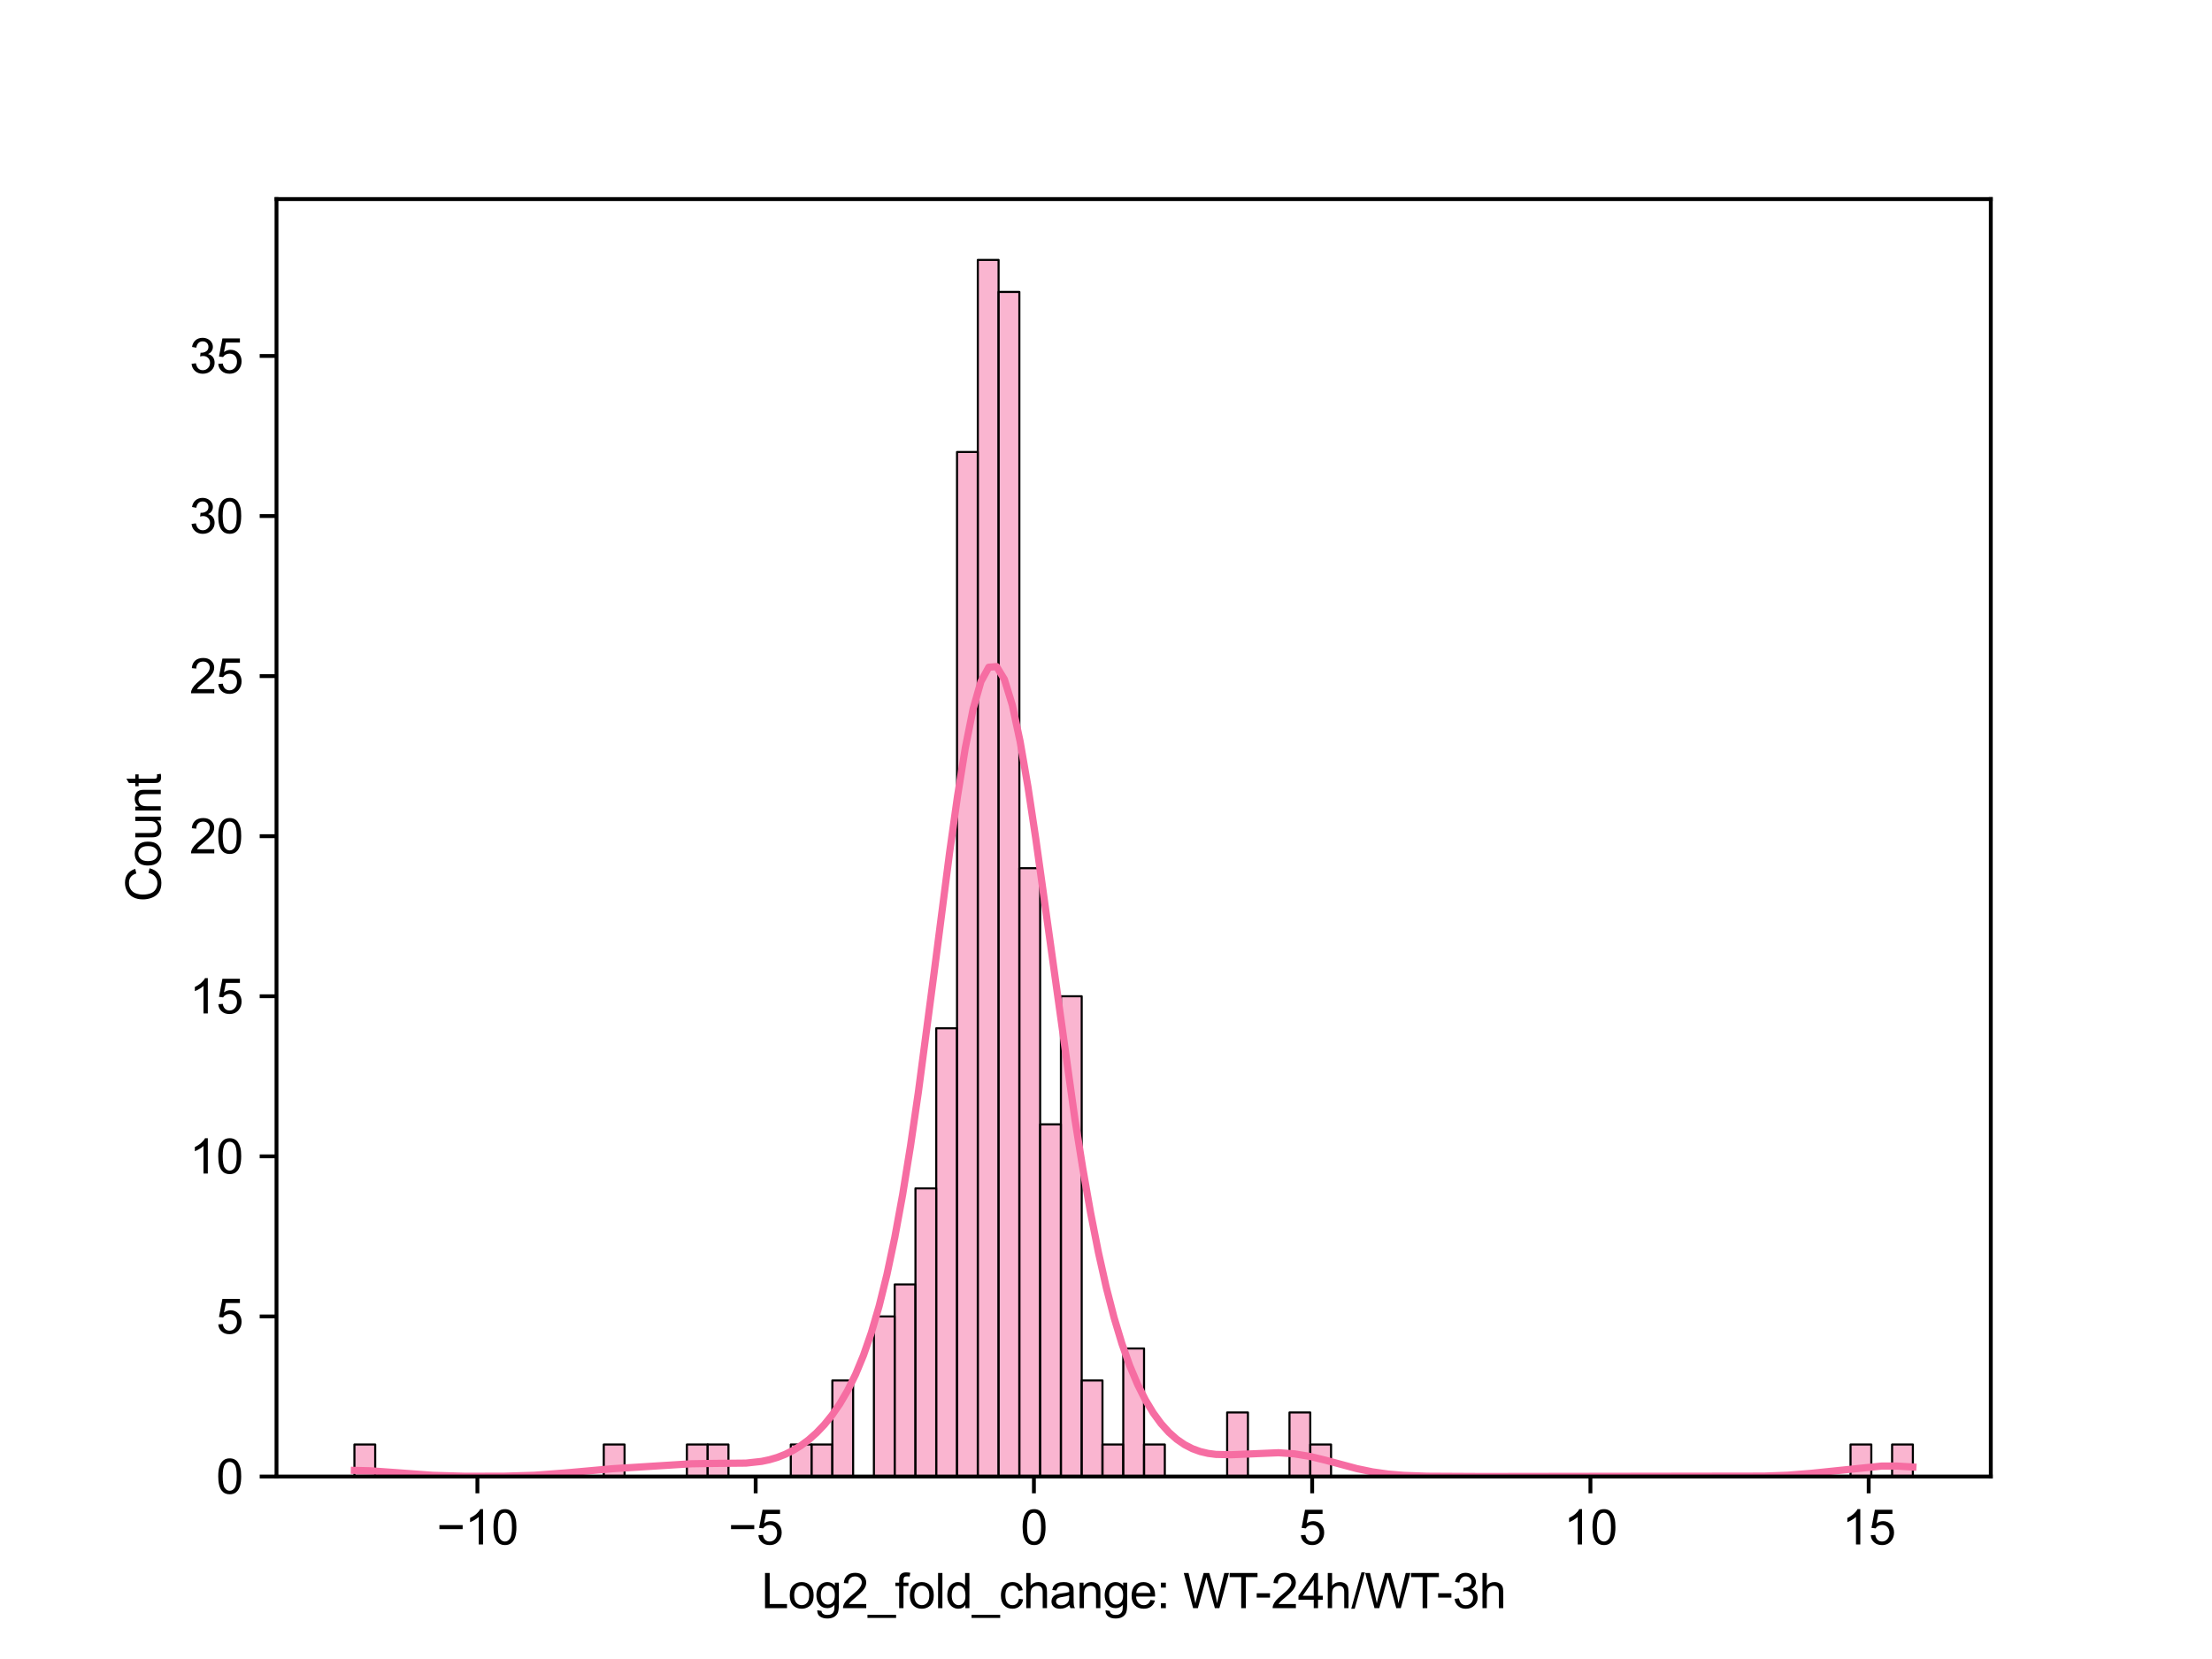 <?xml version="1.0" encoding="utf-8" standalone="no"?>
<!DOCTYPE svg PUBLIC "-//W3C//DTD SVG 1.1//EN"
  "http://www.w3.org/Graphics/SVG/1.1/DTD/svg11.dtd">
<svg xmlns:xlink="http://www.w3.org/1999/xlink" width="460.8pt" height="345.6pt" viewBox="0 0 460.8 345.6" xmlns="http://www.w3.org/2000/svg" version="1.1">
 <defs>
  <style type="text/css">*{stroke-linejoin: round; stroke-linecap: butt}</style>
 </defs>
 <g id="figure_1">
  <g id="patch_1">
   <path d="M 0 345.6 
L 460.8 345.6 
L 460.8 0 
L 0 0 
z
" style="fill: #ffffff"/>
  </g>
  <g id="axes_1">
   <g id="patch_2">
    <path d="M 57.6 307.584 
L 414.72 307.584 
L 414.72 41.472 
L 57.6 41.472 
z
" style="fill: #ffffff"/>
   </g>
   <g id="patch_3">
    <path d="M 73.833 307.584 
L 78.161 307.584 
L 78.161 300.915 
L 73.833 300.915 
z
" clip-path="url(#p98bce570ee)" style="fill: #f66da2; fill-opacity: 0.5; stroke: #000000; stroke-width: 0.433; stroke-linejoin: miter"/>
   </g>
   <g id="patch_4">
    <path d="M 78.161 307.584 
L 82.49 307.584 
L 82.49 307.584 
L 78.161 307.584 
z
" clip-path="url(#p98bce570ee)" style="fill: #f66da2; fill-opacity: 0.5; stroke: #000000; stroke-width: 0.433; stroke-linejoin: miter"/>
   </g>
   <g id="patch_5">
    <path d="M 82.49 307.584 
L 86.819 307.584 
L 86.819 307.584 
L 82.49 307.584 
z
" clip-path="url(#p98bce570ee)" style="fill: #f66da2; fill-opacity: 0.5; stroke: #000000; stroke-width: 0.433; stroke-linejoin: miter"/>
   </g>
   <g id="patch_6">
    <path d="M 86.819 307.584 
L 91.148 307.584 
L 91.148 307.584 
L 86.819 307.584 
z
" clip-path="url(#p98bce570ee)" style="fill: #f66da2; fill-opacity: 0.5; stroke: #000000; stroke-width: 0.433; stroke-linejoin: miter"/>
   </g>
   <g id="patch_7">
    <path d="M 91.148 307.584 
L 95.476 307.584 
L 95.476 307.584 
L 91.148 307.584 
z
" clip-path="url(#p98bce570ee)" style="fill: #f66da2; fill-opacity: 0.5; stroke: #000000; stroke-width: 0.433; stroke-linejoin: miter"/>
   </g>
   <g id="patch_8">
    <path d="M 95.476 307.584 
L 99.805 307.584 
L 99.805 307.584 
L 95.476 307.584 
z
" clip-path="url(#p98bce570ee)" style="fill: #f66da2; fill-opacity: 0.5; stroke: #000000; stroke-width: 0.433; stroke-linejoin: miter"/>
   </g>
   <g id="patch_9">
    <path d="M 99.805 307.584 
L 104.134 307.584 
L 104.134 307.584 
L 99.805 307.584 
z
" clip-path="url(#p98bce570ee)" style="fill: #f66da2; fill-opacity: 0.5; stroke: #000000; stroke-width: 0.433; stroke-linejoin: miter"/>
   </g>
   <g id="patch_10">
    <path d="M 104.134 307.584 
L 108.463 307.584 
L 108.463 307.584 
L 104.134 307.584 
z
" clip-path="url(#p98bce570ee)" style="fill: #f66da2; fill-opacity: 0.5; stroke: #000000; stroke-width: 0.433; stroke-linejoin: miter"/>
   </g>
   <g id="patch_11">
    <path d="M 108.463 307.584 
L 112.791 307.584 
L 112.791 307.584 
L 108.463 307.584 
z
" clip-path="url(#p98bce570ee)" style="fill: #f66da2; fill-opacity: 0.5; stroke: #000000; stroke-width: 0.433; stroke-linejoin: miter"/>
   </g>
   <g id="patch_12">
    <path d="M 112.791 307.584 
L 117.12 307.584 
L 117.12 307.584 
L 112.791 307.584 
z
" clip-path="url(#p98bce570ee)" style="fill: #f66da2; fill-opacity: 0.5; stroke: #000000; stroke-width: 0.433; stroke-linejoin: miter"/>
   </g>
   <g id="patch_13">
    <path d="M 117.12 307.584 
L 121.449 307.584 
L 121.449 307.584 
L 117.12 307.584 
z
" clip-path="url(#p98bce570ee)" style="fill: #f66da2; fill-opacity: 0.5; stroke: #000000; stroke-width: 0.433; stroke-linejoin: miter"/>
   </g>
   <g id="patch_14">
    <path d="M 121.449 307.584 
L 125.777 307.584 
L 125.777 307.584 
L 121.449 307.584 
z
" clip-path="url(#p98bce570ee)" style="fill: #f66da2; fill-opacity: 0.5; stroke: #000000; stroke-width: 0.433; stroke-linejoin: miter"/>
   </g>
   <g id="patch_15">
    <path d="M 125.777 307.584 
L 130.106 307.584 
L 130.106 300.915 
L 125.777 300.915 
z
" clip-path="url(#p98bce570ee)" style="fill: #f66da2; fill-opacity: 0.5; stroke: #000000; stroke-width: 0.433; stroke-linejoin: miter"/>
   </g>
   <g id="patch_16">
    <path d="M 130.106 307.584 
L 134.435 307.584 
L 134.435 307.584 
L 130.106 307.584 
z
" clip-path="url(#p98bce570ee)" style="fill: #f66da2; fill-opacity: 0.5; stroke: #000000; stroke-width: 0.433; stroke-linejoin: miter"/>
   </g>
   <g id="patch_17">
    <path d="M 134.435 307.584 
L 138.764 307.584 
L 138.764 307.584 
L 134.435 307.584 
z
" clip-path="url(#p98bce570ee)" style="fill: #f66da2; fill-opacity: 0.5; stroke: #000000; stroke-width: 0.433; stroke-linejoin: miter"/>
   </g>
   <g id="patch_18">
    <path d="M 138.764 307.584 
L 143.092 307.584 
L 143.092 307.584 
L 138.764 307.584 
z
" clip-path="url(#p98bce570ee)" style="fill: #f66da2; fill-opacity: 0.5; stroke: #000000; stroke-width: 0.433; stroke-linejoin: miter"/>
   </g>
   <g id="patch_19">
    <path d="M 143.092 307.584 
L 147.421 307.584 
L 147.421 300.915 
L 143.092 300.915 
z
" clip-path="url(#p98bce570ee)" style="fill: #f66da2; fill-opacity: 0.5; stroke: #000000; stroke-width: 0.433; stroke-linejoin: miter"/>
   </g>
   <g id="patch_20">
    <path d="M 147.421 307.584 
L 151.75 307.584 
L 151.75 300.915 
L 147.421 300.915 
z
" clip-path="url(#p98bce570ee)" style="fill: #f66da2; fill-opacity: 0.5; stroke: #000000; stroke-width: 0.433; stroke-linejoin: miter"/>
   </g>
   <g id="patch_21">
    <path d="M 151.75 307.584 
L 156.079 307.584 
L 156.079 307.584 
L 151.75 307.584 
z
" clip-path="url(#p98bce570ee)" style="fill: #f66da2; fill-opacity: 0.5; stroke: #000000; stroke-width: 0.433; stroke-linejoin: miter"/>
   </g>
   <g id="patch_22">
    <path d="M 156.079 307.584 
L 160.407 307.584 
L 160.407 307.584 
L 156.079 307.584 
z
" clip-path="url(#p98bce570ee)" style="fill: #f66da2; fill-opacity: 0.5; stroke: #000000; stroke-width: 0.433; stroke-linejoin: miter"/>
   </g>
   <g id="patch_23">
    <path d="M 160.407 307.584 
L 164.736 307.584 
L 164.736 307.584 
L 160.407 307.584 
z
" clip-path="url(#p98bce570ee)" style="fill: #f66da2; fill-opacity: 0.5; stroke: #000000; stroke-width: 0.433; stroke-linejoin: miter"/>
   </g>
   <g id="patch_24">
    <path d="M 164.736 307.584 
L 169.065 307.584 
L 169.065 300.915 
L 164.736 300.915 
z
" clip-path="url(#p98bce570ee)" style="fill: #f66da2; fill-opacity: 0.5; stroke: #000000; stroke-width: 0.433; stroke-linejoin: miter"/>
   </g>
   <g id="patch_25">
    <path d="M 169.065 307.584 
L 173.393 307.584 
L 173.393 300.915 
L 169.065 300.915 
z
" clip-path="url(#p98bce570ee)" style="fill: #f66da2; fill-opacity: 0.5; stroke: #000000; stroke-width: 0.433; stroke-linejoin: miter"/>
   </g>
   <g id="patch_26">
    <path d="M 173.393 307.584 
L 177.722 307.584 
L 177.722 287.576 
L 173.393 287.576 
z
" clip-path="url(#p98bce570ee)" style="fill: #f66da2; fill-opacity: 0.5; stroke: #000000; stroke-width: 0.433; stroke-linejoin: miter"/>
   </g>
   <g id="patch_27">
    <path d="M 177.722 307.584 
L 182.051 307.584 
L 182.051 307.584 
L 177.722 307.584 
z
" clip-path="url(#p98bce570ee)" style="fill: #f66da2; fill-opacity: 0.5; stroke: #000000; stroke-width: 0.433; stroke-linejoin: miter"/>
   </g>
   <g id="patch_28">
    <path d="M 182.051 307.584 
L 186.38 307.584 
L 186.38 274.237 
L 182.051 274.237 
z
" clip-path="url(#p98bce570ee)" style="fill: #f66da2; fill-opacity: 0.5; stroke: #000000; stroke-width: 0.433; stroke-linejoin: miter"/>
   </g>
   <g id="patch_29">
    <path d="M 186.38 307.584 
L 190.708 307.584 
L 190.708 267.567 
L 186.38 267.567 
z
" clip-path="url(#p98bce570ee)" style="fill: #f66da2; fill-opacity: 0.5; stroke: #000000; stroke-width: 0.433; stroke-linejoin: miter"/>
   </g>
   <g id="patch_30">
    <path d="M 190.708 307.584 
L 195.037 307.584 
L 195.037 247.559 
L 190.708 247.559 
z
" clip-path="url(#p98bce570ee)" style="fill: #f66da2; fill-opacity: 0.5; stroke: #000000; stroke-width: 0.433; stroke-linejoin: miter"/>
   </g>
   <g id="patch_31">
    <path d="M 195.037 307.584 
L 199.366 307.584 
L 199.366 214.211 
L 195.037 214.211 
z
" clip-path="url(#p98bce570ee)" style="fill: #f66da2; fill-opacity: 0.5; stroke: #000000; stroke-width: 0.433; stroke-linejoin: miter"/>
   </g>
   <g id="patch_32">
    <path d="M 199.366 307.584 
L 203.695 307.584 
L 203.695 94.161 
L 199.366 94.161 
z
" clip-path="url(#p98bce570ee)" style="fill: #f66da2; fill-opacity: 0.5; stroke: #000000; stroke-width: 0.433; stroke-linejoin: miter"/>
   </g>
   <g id="patch_33">
    <path d="M 203.695 307.584 
L 208.023 307.584 
L 208.023 54.144 
L 203.695 54.144 
z
" clip-path="url(#p98bce570ee)" style="fill: #f66da2; fill-opacity: 0.5; stroke: #000000; stroke-width: 0.433; stroke-linejoin: miter"/>
   </g>
   <g id="patch_34">
    <path d="M 208.023 307.584 
L 212.352 307.584 
L 212.352 60.813 
L 208.023 60.813 
z
" clip-path="url(#p98bce570ee)" style="fill: #f66da2; fill-opacity: 0.5; stroke: #000000; stroke-width: 0.433; stroke-linejoin: miter"/>
   </g>
   <g id="patch_35">
    <path d="M 212.352 307.584 
L 216.681 307.584 
L 216.681 180.864 
L 212.352 180.864 
z
" clip-path="url(#p98bce570ee)" style="fill: #f66da2; fill-opacity: 0.5; stroke: #000000; stroke-width: 0.433; stroke-linejoin: miter"/>
   </g>
   <g id="patch_36">
    <path d="M 216.681 307.584 
L 221.009 307.584 
L 221.009 234.22 
L 216.681 234.22 
z
" clip-path="url(#p98bce570ee)" style="fill: #f66da2; fill-opacity: 0.5; stroke: #000000; stroke-width: 0.433; stroke-linejoin: miter"/>
   </g>
   <g id="patch_37">
    <path d="M 221.009 307.584 
L 225.338 307.584 
L 225.338 207.542 
L 221.009 207.542 
z
" clip-path="url(#p98bce570ee)" style="fill: #f66da2; fill-opacity: 0.5; stroke: #000000; stroke-width: 0.433; stroke-linejoin: miter"/>
   </g>
   <g id="patch_38">
    <path d="M 225.338 307.584 
L 229.667 307.584 
L 229.667 287.576 
L 225.338 287.576 
z
" clip-path="url(#p98bce570ee)" style="fill: #f66da2; fill-opacity: 0.5; stroke: #000000; stroke-width: 0.433; stroke-linejoin: miter"/>
   </g>
   <g id="patch_39">
    <path d="M 229.667 307.584 
L 233.996 307.584 
L 233.996 300.915 
L 229.667 300.915 
z
" clip-path="url(#p98bce570ee)" style="fill: #f66da2; fill-opacity: 0.5; stroke: #000000; stroke-width: 0.433; stroke-linejoin: miter"/>
   </g>
   <g id="patch_40">
    <path d="M 233.996 307.584 
L 238.324 307.584 
L 238.324 280.906 
L 233.996 280.906 
z
" clip-path="url(#p98bce570ee)" style="fill: #f66da2; fill-opacity: 0.5; stroke: #000000; stroke-width: 0.433; stroke-linejoin: miter"/>
   </g>
   <g id="patch_41">
    <path d="M 238.324 307.584 
L 242.653 307.584 
L 242.653 300.915 
L 238.324 300.915 
z
" clip-path="url(#p98bce570ee)" style="fill: #f66da2; fill-opacity: 0.5; stroke: #000000; stroke-width: 0.433; stroke-linejoin: miter"/>
   </g>
   <g id="patch_42">
    <path d="M 242.653 307.584 
L 246.982 307.584 
L 246.982 307.584 
L 242.653 307.584 
z
" clip-path="url(#p98bce570ee)" style="fill: #f66da2; fill-opacity: 0.5; stroke: #000000; stroke-width: 0.433; stroke-linejoin: miter"/>
   </g>
   <g id="patch_43">
    <path d="M 246.982 307.584 
L 251.311 307.584 
L 251.311 307.584 
L 246.982 307.584 
z
" clip-path="url(#p98bce570ee)" style="fill: #f66da2; fill-opacity: 0.5; stroke: #000000; stroke-width: 0.433; stroke-linejoin: miter"/>
   </g>
   <g id="patch_44">
    <path d="M 251.311 307.584 
L 255.639 307.584 
L 255.639 307.584 
L 251.311 307.584 
z
" clip-path="url(#p98bce570ee)" style="fill: #f66da2; fill-opacity: 0.5; stroke: #000000; stroke-width: 0.433; stroke-linejoin: miter"/>
   </g>
   <g id="patch_45">
    <path d="M 255.639 307.584 
L 259.968 307.584 
L 259.968 294.245 
L 255.639 294.245 
z
" clip-path="url(#p98bce570ee)" style="fill: #f66da2; fill-opacity: 0.5; stroke: #000000; stroke-width: 0.433; stroke-linejoin: miter"/>
   </g>
   <g id="patch_46">
    <path d="M 259.968 307.584 
L 264.297 307.584 
L 264.297 307.584 
L 259.968 307.584 
z
" clip-path="url(#p98bce570ee)" style="fill: #f66da2; fill-opacity: 0.5; stroke: #000000; stroke-width: 0.433; stroke-linejoin: miter"/>
   </g>
   <g id="patch_47">
    <path d="M 264.297 307.584 
L 268.625 307.584 
L 268.625 307.584 
L 264.297 307.584 
z
" clip-path="url(#p98bce570ee)" style="fill: #f66da2; fill-opacity: 0.5; stroke: #000000; stroke-width: 0.433; stroke-linejoin: miter"/>
   </g>
   <g id="patch_48">
    <path d="M 268.625 307.584 
L 272.954 307.584 
L 272.954 294.245 
L 268.625 294.245 
z
" clip-path="url(#p98bce570ee)" style="fill: #f66da2; fill-opacity: 0.5; stroke: #000000; stroke-width: 0.433; stroke-linejoin: miter"/>
   </g>
   <g id="patch_49">
    <path d="M 272.954 307.584 
L 277.283 307.584 
L 277.283 300.915 
L 272.954 300.915 
z
" clip-path="url(#p98bce570ee)" style="fill: #f66da2; fill-opacity: 0.5; stroke: #000000; stroke-width: 0.433; stroke-linejoin: miter"/>
   </g>
   <g id="patch_50">
    <path d="M 277.283 307.584 
L 281.612 307.584 
L 281.612 307.584 
L 277.283 307.584 
z
" clip-path="url(#p98bce570ee)" style="fill: #f66da2; fill-opacity: 0.5; stroke: #000000; stroke-width: 0.433; stroke-linejoin: miter"/>
   </g>
   <g id="patch_51">
    <path d="M 281.612 307.584 
L 285.94 307.584 
L 285.94 307.584 
L 281.612 307.584 
z
" clip-path="url(#p98bce570ee)" style="fill: #f66da2; fill-opacity: 0.5; stroke: #000000; stroke-width: 0.433; stroke-linejoin: miter"/>
   </g>
   <g id="patch_52">
    <path d="M 285.94 307.584 
L 290.269 307.584 
L 290.269 307.584 
L 285.94 307.584 
z
" clip-path="url(#p98bce570ee)" style="fill: #f66da2; fill-opacity: 0.5; stroke: #000000; stroke-width: 0.433; stroke-linejoin: miter"/>
   </g>
   <g id="patch_53">
    <path d="M 290.269 307.584 
L 294.598 307.584 
L 294.598 307.584 
L 290.269 307.584 
z
" clip-path="url(#p98bce570ee)" style="fill: #f66da2; fill-opacity: 0.5; stroke: #000000; stroke-width: 0.433; stroke-linejoin: miter"/>
   </g>
   <g id="patch_54">
    <path d="M 294.598 307.584 
L 298.927 307.584 
L 298.927 307.584 
L 294.598 307.584 
z
" clip-path="url(#p98bce570ee)" style="fill: #f66da2; fill-opacity: 0.5; stroke: #000000; stroke-width: 0.433; stroke-linejoin: miter"/>
   </g>
   <g id="patch_55">
    <path d="M 298.927 307.584 
L 303.255 307.584 
L 303.255 307.584 
L 298.927 307.584 
z
" clip-path="url(#p98bce570ee)" style="fill: #f66da2; fill-opacity: 0.5; stroke: #000000; stroke-width: 0.433; stroke-linejoin: miter"/>
   </g>
   <g id="patch_56">
    <path d="M 303.255 307.584 
L 307.584 307.584 
L 307.584 307.584 
L 303.255 307.584 
z
" clip-path="url(#p98bce570ee)" style="fill: #f66da2; fill-opacity: 0.5; stroke: #000000; stroke-width: 0.433; stroke-linejoin: miter"/>
   </g>
   <g id="patch_57">
    <path d="M 307.584 307.584 
L 311.913 307.584 
L 311.913 307.584 
L 307.584 307.584 
z
" clip-path="url(#p98bce570ee)" style="fill: #f66da2; fill-opacity: 0.5; stroke: #000000; stroke-width: 0.433; stroke-linejoin: miter"/>
   </g>
   <g id="patch_58">
    <path d="M 311.913 307.584 
L 316.241 307.584 
L 316.241 307.584 
L 311.913 307.584 
z
" clip-path="url(#p98bce570ee)" style="fill: #f66da2; fill-opacity: 0.5; stroke: #000000; stroke-width: 0.433; stroke-linejoin: miter"/>
   </g>
   <g id="patch_59">
    <path d="M 316.241 307.584 
L 320.57 307.584 
L 320.57 307.584 
L 316.241 307.584 
z
" clip-path="url(#p98bce570ee)" style="fill: #f66da2; fill-opacity: 0.5; stroke: #000000; stroke-width: 0.433; stroke-linejoin: miter"/>
   </g>
   <g id="patch_60">
    <path d="M 320.57 307.584 
L 324.899 307.584 
L 324.899 307.584 
L 320.57 307.584 
z
" clip-path="url(#p98bce570ee)" style="fill: #f66da2; fill-opacity: 0.5; stroke: #000000; stroke-width: 0.433; stroke-linejoin: miter"/>
   </g>
   <g id="patch_61">
    <path d="M 324.899 307.584 
L 329.228 307.584 
L 329.228 307.584 
L 324.899 307.584 
z
" clip-path="url(#p98bce570ee)" style="fill: #f66da2; fill-opacity: 0.5; stroke: #000000; stroke-width: 0.433; stroke-linejoin: miter"/>
   </g>
   <g id="patch_62">
    <path d="M 329.228 307.584 
L 333.556 307.584 
L 333.556 307.584 
L 329.228 307.584 
z
" clip-path="url(#p98bce570ee)" style="fill: #f66da2; fill-opacity: 0.5; stroke: #000000; stroke-width: 0.433; stroke-linejoin: miter"/>
   </g>
   <g id="patch_63">
    <path d="M 333.556 307.584 
L 337.885 307.584 
L 337.885 307.584 
L 333.556 307.584 
z
" clip-path="url(#p98bce570ee)" style="fill: #f66da2; fill-opacity: 0.5; stroke: #000000; stroke-width: 0.433; stroke-linejoin: miter"/>
   </g>
   <g id="patch_64">
    <path d="M 337.885 307.584 
L 342.214 307.584 
L 342.214 307.584 
L 337.885 307.584 
z
" clip-path="url(#p98bce570ee)" style="fill: #f66da2; fill-opacity: 0.5; stroke: #000000; stroke-width: 0.433; stroke-linejoin: miter"/>
   </g>
   <g id="patch_65">
    <path d="M 342.214 307.584 
L 346.543 307.584 
L 346.543 307.584 
L 342.214 307.584 
z
" clip-path="url(#p98bce570ee)" style="fill: #f66da2; fill-opacity: 0.5; stroke: #000000; stroke-width: 0.433; stroke-linejoin: miter"/>
   </g>
   <g id="patch_66">
    <path d="M 346.543 307.584 
L 350.871 307.584 
L 350.871 307.584 
L 346.543 307.584 
z
" clip-path="url(#p98bce570ee)" style="fill: #f66da2; fill-opacity: 0.5; stroke: #000000; stroke-width: 0.433; stroke-linejoin: miter"/>
   </g>
   <g id="patch_67">
    <path d="M 350.871 307.584 
L 355.2 307.584 
L 355.2 307.584 
L 350.871 307.584 
z
" clip-path="url(#p98bce570ee)" style="fill: #f66da2; fill-opacity: 0.5; stroke: #000000; stroke-width: 0.433; stroke-linejoin: miter"/>
   </g>
   <g id="patch_68">
    <path d="M 355.2 307.584 
L 359.529 307.584 
L 359.529 307.584 
L 355.2 307.584 
z
" clip-path="url(#p98bce570ee)" style="fill: #f66da2; fill-opacity: 0.5; stroke: #000000; stroke-width: 0.433; stroke-linejoin: miter"/>
   </g>
   <g id="patch_69">
    <path d="M 359.529 307.584 
L 363.857 307.584 
L 363.857 307.584 
L 359.529 307.584 
z
" clip-path="url(#p98bce570ee)" style="fill: #f66da2; fill-opacity: 0.5; stroke: #000000; stroke-width: 0.433; stroke-linejoin: miter"/>
   </g>
   <g id="patch_70">
    <path d="M 363.857 307.584 
L 368.186 307.584 
L 368.186 307.584 
L 363.857 307.584 
z
" clip-path="url(#p98bce570ee)" style="fill: #f66da2; fill-opacity: 0.5; stroke: #000000; stroke-width: 0.433; stroke-linejoin: miter"/>
   </g>
   <g id="patch_71">
    <path d="M 368.186 307.584 
L 372.515 307.584 
L 372.515 307.584 
L 368.186 307.584 
z
" clip-path="url(#p98bce570ee)" style="fill: #f66da2; fill-opacity: 0.5; stroke: #000000; stroke-width: 0.433; stroke-linejoin: miter"/>
   </g>
   <g id="patch_72">
    <path d="M 372.515 307.584 
L 376.844 307.584 
L 376.844 307.584 
L 372.515 307.584 
z
" clip-path="url(#p98bce570ee)" style="fill: #f66da2; fill-opacity: 0.5; stroke: #000000; stroke-width: 0.433; stroke-linejoin: miter"/>
   </g>
   <g id="patch_73">
    <path d="M 376.844 307.584 
L 381.172 307.584 
L 381.172 307.584 
L 376.844 307.584 
z
" clip-path="url(#p98bce570ee)" style="fill: #f66da2; fill-opacity: 0.5; stroke: #000000; stroke-width: 0.433; stroke-linejoin: miter"/>
   </g>
   <g id="patch_74">
    <path d="M 381.172 307.584 
L 385.501 307.584 
L 385.501 307.584 
L 381.172 307.584 
z
" clip-path="url(#p98bce570ee)" style="fill: #f66da2; fill-opacity: 0.5; stroke: #000000; stroke-width: 0.433; stroke-linejoin: miter"/>
   </g>
   <g id="patch_75">
    <path d="M 385.501 307.584 
L 389.83 307.584 
L 389.83 300.915 
L 385.501 300.915 
z
" clip-path="url(#p98bce570ee)" style="fill: #f66da2; fill-opacity: 0.5; stroke: #000000; stroke-width: 0.433; stroke-linejoin: miter"/>
   </g>
   <g id="patch_76">
    <path d="M 389.83 307.584 
L 394.159 307.584 
L 394.159 307.584 
L 389.83 307.584 
z
" clip-path="url(#p98bce570ee)" style="fill: #f66da2; fill-opacity: 0.5; stroke: #000000; stroke-width: 0.433; stroke-linejoin: miter"/>
   </g>
   <g id="patch_77">
    <path d="M 394.159 307.584 
L 398.487 307.584 
L 398.487 300.915 
L 394.159 300.915 
z
" clip-path="url(#p98bce570ee)" style="fill: #f66da2; fill-opacity: 0.5; stroke: #000000; stroke-width: 0.433; stroke-linejoin: miter"/>
   </g>
   <g id="matplotlib.axis_1">
    <g id="xtick_1">
     <g id="line2d_1">
      <defs>
       <path id="m8303252fc5" d="M 0 0 
L 0 3.5 
" style="stroke: #000000; stroke-width: 0.8"/>
      </defs>
      <g>
       <use xlink:href="#m8303252fc5" x="99.452" y="307.584" style="stroke: #000000; stroke-width: 0.8"/>
      </g>
     </g>
     <g id="text_1">
      <!-- −10 -->
      <g transform="translate(90.97 321.742) scale(0.1 -0.1)">
       <defs>
        <path id="ArialMT-2212" d="M 3381 1997 
L 356 1997 
L 356 2522 
L 3381 2522 
L 3381 1997 
z
" transform="scale(0.016)"/>
        <path id="ArialMT-31" d="M 2384 0 
L 1822 0 
L 1822 3584 
Q 1619 3391 1289 3197 
Q 959 3003 697 2906 
L 697 3450 
Q 1169 3672 1522 3987 
Q 1875 4303 2022 4600 
L 2384 4600 
L 2384 0 
z
" transform="scale(0.016)"/>
        <path id="ArialMT-30" d="M 266 2259 
Q 266 3072 433 3567 
Q 600 4063 929 4331 
Q 1259 4600 1759 4600 
Q 2128 4600 2406 4451 
Q 2684 4303 2865 4023 
Q 3047 3744 3150 3342 
Q 3253 2941 3253 2259 
Q 3253 1453 3087 958 
Q 2922 463 2592 192 
Q 2263 -78 1759 -78 
Q 1097 -78 719 397 
Q 266 969 266 2259 
z
M 844 2259 
Q 844 1131 1108 757 
Q 1372 384 1759 384 
Q 2147 384 2411 759 
Q 2675 1134 2675 2259 
Q 2675 3391 2411 3762 
Q 2147 4134 1753 4134 
Q 1366 4134 1134 3806 
Q 844 3388 844 2259 
z
" transform="scale(0.016)"/>
       </defs>
       <use xlink:href="#ArialMT-2212"/>
       <use xlink:href="#ArialMT-31" x="58.398"/>
       <use xlink:href="#ArialMT-30" x="114.014"/>
      </g>
     </g>
    </g>
    <g id="xtick_2">
     <g id="line2d_2">
      <g>
       <use xlink:href="#m8303252fc5" x="157.418" y="307.584" style="stroke: #000000; stroke-width: 0.8"/>
      </g>
     </g>
     <g id="text_2">
      <!-- −5 -->
      <g transform="translate(151.717 321.742) scale(0.1 -0.1)">
       <defs>
        <path id="ArialMT-35" d="M 266 1200 
L 856 1250 
Q 922 819 1161 601 
Q 1400 384 1738 384 
Q 2144 384 2425 690 
Q 2706 997 2706 1503 
Q 2706 1984 2436 2262 
Q 2166 2541 1728 2541 
Q 1456 2541 1237 2417 
Q 1019 2294 894 2097 
L 366 2166 
L 809 4519 
L 3088 4519 
L 3088 3981 
L 1259 3981 
L 1013 2750 
Q 1425 3038 1878 3038 
Q 2478 3038 2890 2622 
Q 3303 2206 3303 1553 
Q 3303 931 2941 478 
Q 2500 -78 1738 -78 
Q 1113 -78 717 272 
Q 322 622 266 1200 
z
" transform="scale(0.016)"/>
       </defs>
       <use xlink:href="#ArialMT-2212"/>
       <use xlink:href="#ArialMT-35" x="58.398"/>
      </g>
     </g>
    </g>
    <g id="xtick_3">
     <g id="line2d_3">
      <g>
       <use xlink:href="#m8303252fc5" x="215.383" y="307.584" style="stroke: #000000; stroke-width: 0.8"/>
      </g>
     </g>
     <g id="text_3">
      <!-- 0 -->
      <g transform="translate(212.603 321.742) scale(0.1 -0.1)">
       <use xlink:href="#ArialMT-30"/>
      </g>
     </g>
    </g>
    <g id="xtick_4">
     <g id="line2d_4">
      <g>
       <use xlink:href="#m8303252fc5" x="273.349" y="307.584" style="stroke: #000000; stroke-width: 0.8"/>
      </g>
     </g>
     <g id="text_4">
      <!-- 5 -->
      <g transform="translate(270.569 321.742) scale(0.1 -0.1)">
       <use xlink:href="#ArialMT-35"/>
      </g>
     </g>
    </g>
    <g id="xtick_5">
     <g id="line2d_5">
      <g>
       <use xlink:href="#m8303252fc5" x="331.315" y="307.584" style="stroke: #000000; stroke-width: 0.8"/>
      </g>
     </g>
     <g id="text_5">
      <!-- 10 -->
      <g transform="translate(325.754 321.742) scale(0.1 -0.1)">
       <use xlink:href="#ArialMT-31"/>
       <use xlink:href="#ArialMT-30" x="55.615"/>
      </g>
     </g>
    </g>
    <g id="xtick_6">
     <g id="line2d_6">
      <g>
       <use xlink:href="#m8303252fc5" x="389.281" y="307.584" style="stroke: #000000; stroke-width: 0.8"/>
      </g>
     </g>
     <g id="text_6">
      <!-- 15 -->
      <g transform="translate(383.72 321.742) scale(0.1 -0.1)">
       <use xlink:href="#ArialMT-31"/>
       <use xlink:href="#ArialMT-35" x="55.615"/>
      </g>
     </g>
    </g>
    <g id="text_7">
     <!-- Log2_fold_change: WT-24h/WT-3h -->
     <g transform="translate(158.618 335.009) scale(0.1 -0.1)">
      <defs>
       <path id="ArialMT-4c" d="M 469 0 
L 469 4581 
L 1075 4581 
L 1075 541 
L 3331 541 
L 3331 0 
L 469 0 
z
" transform="scale(0.016)"/>
       <path id="ArialMT-6f" d="M 213 1659 
Q 213 2581 725 3025 
Q 1153 3394 1769 3394 
Q 2453 3394 2887 2945 
Q 3322 2497 3322 1706 
Q 3322 1066 3130 698 
Q 2938 331 2570 128 
Q 2203 -75 1769 -75 
Q 1072 -75 642 372 
Q 213 819 213 1659 
z
M 791 1659 
Q 791 1022 1069 705 
Q 1347 388 1769 388 
Q 2188 388 2466 706 
Q 2744 1025 2744 1678 
Q 2744 2294 2464 2611 
Q 2184 2928 1769 2928 
Q 1347 2928 1069 2612 
Q 791 2297 791 1659 
z
" transform="scale(0.016)"/>
       <path id="ArialMT-67" d="M 319 -275 
L 866 -356 
Q 900 -609 1056 -725 
Q 1266 -881 1628 -881 
Q 2019 -881 2231 -725 
Q 2444 -569 2519 -288 
Q 2563 -116 2559 434 
Q 2191 0 1641 0 
Q 956 0 581 494 
Q 206 988 206 1678 
Q 206 2153 378 2554 
Q 550 2956 876 3175 
Q 1203 3394 1644 3394 
Q 2231 3394 2613 2919 
L 2613 3319 
L 3131 3319 
L 3131 450 
Q 3131 -325 2973 -648 
Q 2816 -972 2473 -1159 
Q 2131 -1347 1631 -1347 
Q 1038 -1347 672 -1080 
Q 306 -813 319 -275 
z
M 784 1719 
Q 784 1066 1043 766 
Q 1303 466 1694 466 
Q 2081 466 2343 764 
Q 2606 1063 2606 1700 
Q 2606 2309 2336 2618 
Q 2066 2928 1684 2928 
Q 1309 2928 1046 2623 
Q 784 2319 784 1719 
z
" transform="scale(0.016)"/>
       <path id="ArialMT-32" d="M 3222 541 
L 3222 0 
L 194 0 
Q 188 203 259 391 
Q 375 700 629 1000 
Q 884 1300 1366 1694 
Q 2113 2306 2375 2664 
Q 2638 3022 2638 3341 
Q 2638 3675 2398 3904 
Q 2159 4134 1775 4134 
Q 1369 4134 1125 3890 
Q 881 3647 878 3216 
L 300 3275 
Q 359 3922 746 4261 
Q 1134 4600 1788 4600 
Q 2447 4600 2831 4234 
Q 3216 3869 3216 3328 
Q 3216 3053 3103 2787 
Q 2991 2522 2730 2228 
Q 2469 1934 1863 1422 
Q 1356 997 1212 845 
Q 1069 694 975 541 
L 3222 541 
z
" transform="scale(0.016)"/>
       <path id="ArialMT-5f" d="M -97 -1272 
L -97 -866 
L 3631 -866 
L 3631 -1272 
L -97 -1272 
z
" transform="scale(0.016)"/>
       <path id="ArialMT-66" d="M 556 0 
L 556 2881 
L 59 2881 
L 59 3319 
L 556 3319 
L 556 3672 
Q 556 4006 616 4169 
Q 697 4388 901 4523 
Q 1106 4659 1475 4659 
Q 1713 4659 2000 4603 
L 1916 4113 
Q 1741 4144 1584 4144 
Q 1328 4144 1222 4034 
Q 1116 3925 1116 3625 
L 1116 3319 
L 1763 3319 
L 1763 2881 
L 1116 2881 
L 1116 0 
L 556 0 
z
" transform="scale(0.016)"/>
       <path id="ArialMT-6c" d="M 409 0 
L 409 4581 
L 972 4581 
L 972 0 
L 409 0 
z
" transform="scale(0.016)"/>
       <path id="ArialMT-64" d="M 2575 0 
L 2575 419 
Q 2259 -75 1647 -75 
Q 1250 -75 917 144 
Q 584 363 401 755 
Q 219 1147 219 1656 
Q 219 2153 384 2558 
Q 550 2963 881 3178 
Q 1213 3394 1622 3394 
Q 1922 3394 2156 3267 
Q 2391 3141 2538 2938 
L 2538 4581 
L 3097 4581 
L 3097 0 
L 2575 0 
z
M 797 1656 
Q 797 1019 1065 703 
Q 1334 388 1700 388 
Q 2069 388 2326 689 
Q 2584 991 2584 1609 
Q 2584 2291 2321 2609 
Q 2059 2928 1675 2928 
Q 1300 2928 1048 2622 
Q 797 2316 797 1656 
z
" transform="scale(0.016)"/>
       <path id="ArialMT-63" d="M 2588 1216 
L 3141 1144 
Q 3050 572 2676 248 
Q 2303 -75 1759 -75 
Q 1078 -75 664 370 
Q 250 816 250 1647 
Q 250 2184 428 2587 
Q 606 2991 970 3192 
Q 1334 3394 1763 3394 
Q 2303 3394 2647 3120 
Q 2991 2847 3088 2344 
L 2541 2259 
Q 2463 2594 2264 2762 
Q 2066 2931 1784 2931 
Q 1359 2931 1093 2626 
Q 828 2322 828 1663 
Q 828 994 1084 691 
Q 1341 388 1753 388 
Q 2084 388 2306 591 
Q 2528 794 2588 1216 
z
" transform="scale(0.016)"/>
       <path id="ArialMT-68" d="M 422 0 
L 422 4581 
L 984 4581 
L 984 2938 
Q 1378 3394 1978 3394 
Q 2347 3394 2619 3248 
Q 2891 3103 3008 2847 
Q 3125 2591 3125 2103 
L 3125 0 
L 2563 0 
L 2563 2103 
Q 2563 2525 2380 2717 
Q 2197 2909 1863 2909 
Q 1613 2909 1392 2779 
Q 1172 2650 1078 2428 
Q 984 2206 984 1816 
L 984 0 
L 422 0 
z
" transform="scale(0.016)"/>
       <path id="ArialMT-61" d="M 2588 409 
Q 2275 144 1986 34 
Q 1697 -75 1366 -75 
Q 819 -75 525 192 
Q 231 459 231 875 
Q 231 1119 342 1320 
Q 453 1522 633 1644 
Q 813 1766 1038 1828 
Q 1203 1872 1538 1913 
Q 2219 1994 2541 2106 
Q 2544 2222 2544 2253 
Q 2544 2597 2384 2738 
Q 2169 2928 1744 2928 
Q 1347 2928 1158 2789 
Q 969 2650 878 2297 
L 328 2372 
Q 403 2725 575 2942 
Q 747 3159 1072 3276 
Q 1397 3394 1825 3394 
Q 2250 3394 2515 3294 
Q 2781 3194 2906 3042 
Q 3031 2891 3081 2659 
Q 3109 2516 3109 2141 
L 3109 1391 
Q 3109 606 3145 398 
Q 3181 191 3288 0 
L 2700 0 
Q 2613 175 2588 409 
z
M 2541 1666 
Q 2234 1541 1622 1453 
Q 1275 1403 1131 1340 
Q 988 1278 909 1158 
Q 831 1038 831 891 
Q 831 666 1001 516 
Q 1172 366 1500 366 
Q 1825 366 2078 508 
Q 2331 650 2450 897 
Q 2541 1088 2541 1459 
L 2541 1666 
z
" transform="scale(0.016)"/>
       <path id="ArialMT-6e" d="M 422 0 
L 422 3319 
L 928 3319 
L 928 2847 
Q 1294 3394 1984 3394 
Q 2284 3394 2536 3286 
Q 2788 3178 2913 3003 
Q 3038 2828 3088 2588 
Q 3119 2431 3119 2041 
L 3119 0 
L 2556 0 
L 2556 2019 
Q 2556 2363 2490 2533 
Q 2425 2703 2258 2804 
Q 2091 2906 1866 2906 
Q 1506 2906 1245 2678 
Q 984 2450 984 1813 
L 984 0 
L 422 0 
z
" transform="scale(0.016)"/>
       <path id="ArialMT-65" d="M 2694 1069 
L 3275 997 
Q 3138 488 2766 206 
Q 2394 -75 1816 -75 
Q 1088 -75 661 373 
Q 234 822 234 1631 
Q 234 2469 665 2931 
Q 1097 3394 1784 3394 
Q 2450 3394 2872 2941 
Q 3294 2488 3294 1666 
Q 3294 1616 3291 1516 
L 816 1516 
Q 847 969 1125 678 
Q 1403 388 1819 388 
Q 2128 388 2347 550 
Q 2566 713 2694 1069 
z
M 847 1978 
L 2700 1978 
Q 2663 2397 2488 2606 
Q 2219 2931 1791 2931 
Q 1403 2931 1139 2672 
Q 875 2413 847 1978 
z
" transform="scale(0.016)"/>
       <path id="ArialMT-3a" d="M 578 2678 
L 578 3319 
L 1219 3319 
L 1219 2678 
L 578 2678 
z
M 578 0 
L 578 641 
L 1219 641 
L 1219 0 
L 578 0 
z
" transform="scale(0.016)"/>
       <path id="ArialMT-20" transform="scale(0.016)"/>
       <path id="ArialMT-57" d="M 1294 0 
L 78 4581 
L 700 4581 
L 1397 1578 
Q 1509 1106 1591 641 
Q 1766 1375 1797 1488 
L 2669 4581 
L 3400 4581 
L 4056 2263 
Q 4303 1400 4413 641 
Q 4500 1075 4641 1638 
L 5359 4581 
L 5969 4581 
L 4713 0 
L 4128 0 
L 3163 3491 
Q 3041 3928 3019 4028 
Q 2947 3713 2884 3491 
L 1913 0 
L 1294 0 
z
" transform="scale(0.016)"/>
       <path id="ArialMT-54" d="M 1659 0 
L 1659 4041 
L 150 4041 
L 150 4581 
L 3781 4581 
L 3781 4041 
L 2266 4041 
L 2266 0 
L 1659 0 
z
" transform="scale(0.016)"/>
       <path id="ArialMT-2d" d="M 203 1375 
L 203 1941 
L 1931 1941 
L 1931 1375 
L 203 1375 
z
" transform="scale(0.016)"/>
       <path id="ArialMT-34" d="M 2069 0 
L 2069 1097 
L 81 1097 
L 81 1613 
L 2172 4581 
L 2631 4581 
L 2631 1613 
L 3250 1613 
L 3250 1097 
L 2631 1097 
L 2631 0 
L 2069 0 
z
M 2069 1613 
L 2069 3678 
L 634 1613 
L 2069 1613 
z
" transform="scale(0.016)"/>
       <path id="ArialMT-2f" d="M 0 -78 
L 1328 4659 
L 1778 4659 
L 453 -78 
L 0 -78 
z
" transform="scale(0.016)"/>
       <path id="ArialMT-33" d="M 269 1209 
L 831 1284 
Q 928 806 1161 595 
Q 1394 384 1728 384 
Q 2125 384 2398 659 
Q 2672 934 2672 1341 
Q 2672 1728 2419 1979 
Q 2166 2231 1775 2231 
Q 1616 2231 1378 2169 
L 1441 2663 
Q 1497 2656 1531 2656 
Q 1891 2656 2178 2843 
Q 2466 3031 2466 3422 
Q 2466 3731 2256 3934 
Q 2047 4138 1716 4138 
Q 1388 4138 1169 3931 
Q 950 3725 888 3313 
L 325 3413 
Q 428 3978 793 4289 
Q 1159 4600 1703 4600 
Q 2078 4600 2393 4439 
Q 2709 4278 2876 4000 
Q 3044 3722 3044 3409 
Q 3044 3113 2884 2869 
Q 2725 2625 2413 2481 
Q 2819 2388 3044 2092 
Q 3269 1797 3269 1353 
Q 3269 753 2831 336 
Q 2394 -81 1725 -81 
Q 1122 -81 723 278 
Q 325 638 269 1209 
z
" transform="scale(0.016)"/>
      </defs>
      <use xlink:href="#ArialMT-4c"/>
      <use xlink:href="#ArialMT-6f" x="55.615"/>
      <use xlink:href="#ArialMT-67" x="111.23"/>
      <use xlink:href="#ArialMT-32" x="166.846"/>
      <use xlink:href="#ArialMT-5f" x="222.461"/>
      <use xlink:href="#ArialMT-66" x="278.076"/>
      <use xlink:href="#ArialMT-6f" x="305.859"/>
      <use xlink:href="#ArialMT-6c" x="361.475"/>
      <use xlink:href="#ArialMT-64" x="383.691"/>
      <use xlink:href="#ArialMT-5f" x="439.307"/>
      <use xlink:href="#ArialMT-63" x="494.922"/>
      <use xlink:href="#ArialMT-68" x="544.922"/>
      <use xlink:href="#ArialMT-61" x="600.537"/>
      <use xlink:href="#ArialMT-6e" x="656.152"/>
      <use xlink:href="#ArialMT-67" x="711.768"/>
      <use xlink:href="#ArialMT-65" x="767.383"/>
      <use xlink:href="#ArialMT-3a" x="822.998"/>
      <use xlink:href="#ArialMT-20" x="850.781"/>
      <use xlink:href="#ArialMT-57" x="878.564"/>
      <use xlink:href="#ArialMT-54" x="972.949"/>
      <use xlink:href="#ArialMT-2d" x="1028.533"/>
      <use xlink:href="#ArialMT-32" x="1061.834"/>
      <use xlink:href="#ArialMT-34" x="1117.449"/>
      <use xlink:href="#ArialMT-68" x="1173.064"/>
      <use xlink:href="#ArialMT-2f" x="1228.68"/>
      <use xlink:href="#ArialMT-57" x="1256.463"/>
      <use xlink:href="#ArialMT-54" x="1350.848"/>
      <use xlink:href="#ArialMT-2d" x="1406.432"/>
      <use xlink:href="#ArialMT-33" x="1439.732"/>
      <use xlink:href="#ArialMT-68" x="1495.348"/>
     </g>
    </g>
   </g>
   <g id="matplotlib.axis_2">
    <g id="ytick_1">
     <g id="line2d_7">
      <defs>
       <path id="md8c4bf82fd" d="M 0 0 
L -3.5 0 
" style="stroke: #000000; stroke-width: 0.8"/>
      </defs>
      <g>
       <use xlink:href="#md8c4bf82fd" x="57.6" y="307.584" style="stroke: #000000; stroke-width: 0.8"/>
      </g>
     </g>
     <g id="text_8">
      <!-- 0 -->
      <g transform="translate(45.039 311.163) scale(0.1 -0.1)">
       <use xlink:href="#ArialMT-30"/>
      </g>
     </g>
    </g>
    <g id="ytick_2">
     <g id="line2d_8">
      <g>
       <use xlink:href="#md8c4bf82fd" x="57.6" y="274.237" style="stroke: #000000; stroke-width: 0.8"/>
      </g>
     </g>
     <g id="text_9">
      <!-- 5 -->
      <g transform="translate(45.039 277.816) scale(0.1 -0.1)">
       <use xlink:href="#ArialMT-35"/>
      </g>
     </g>
    </g>
    <g id="ytick_3">
     <g id="line2d_9">
      <g>
       <use xlink:href="#md8c4bf82fd" x="57.6" y="240.889" style="stroke: #000000; stroke-width: 0.8"/>
      </g>
     </g>
     <g id="text_10">
      <!-- 10 -->
      <g transform="translate(39.478 244.468) scale(0.1 -0.1)">
       <use xlink:href="#ArialMT-31"/>
       <use xlink:href="#ArialMT-30" x="55.615"/>
      </g>
     </g>
    </g>
    <g id="ytick_4">
     <g id="line2d_10">
      <g>
       <use xlink:href="#md8c4bf82fd" x="57.6" y="207.542" style="stroke: #000000; stroke-width: 0.8"/>
      </g>
     </g>
     <g id="text_11">
      <!-- 15 -->
      <g transform="translate(39.478 211.121) scale(0.1 -0.1)">
       <use xlink:href="#ArialMT-31"/>
       <use xlink:href="#ArialMT-35" x="55.615"/>
      </g>
     </g>
    </g>
    <g id="ytick_5">
     <g id="line2d_11">
      <g>
       <use xlink:href="#md8c4bf82fd" x="57.6" y="174.195" style="stroke: #000000; stroke-width: 0.8"/>
      </g>
     </g>
     <g id="text_12">
      <!-- 20 -->
      <g transform="translate(39.478 177.773) scale(0.1 -0.1)">
       <use xlink:href="#ArialMT-32"/>
       <use xlink:href="#ArialMT-30" x="55.615"/>
      </g>
     </g>
    </g>
    <g id="ytick_6">
     <g id="line2d_12">
      <g>
       <use xlink:href="#md8c4bf82fd" x="57.6" y="140.847" style="stroke: #000000; stroke-width: 0.8"/>
      </g>
     </g>
     <g id="text_13">
      <!-- 25 -->
      <g transform="translate(39.478 144.426) scale(0.1 -0.1)">
       <use xlink:href="#ArialMT-32"/>
       <use xlink:href="#ArialMT-35" x="55.615"/>
      </g>
     </g>
    </g>
    <g id="ytick_7">
     <g id="line2d_13">
      <g>
       <use xlink:href="#md8c4bf82fd" x="57.6" y="107.5" style="stroke: #000000; stroke-width: 0.8"/>
      </g>
     </g>
     <g id="text_14">
      <!-- 30 -->
      <g transform="translate(39.478 111.079) scale(0.1 -0.1)">
       <use xlink:href="#ArialMT-33"/>
       <use xlink:href="#ArialMT-30" x="55.615"/>
      </g>
     </g>
    </g>
    <g id="ytick_8">
     <g id="line2d_14">
      <g>
       <use xlink:href="#md8c4bf82fd" x="57.6" y="74.152" style="stroke: #000000; stroke-width: 0.8"/>
      </g>
     </g>
     <g id="text_15">
      <!-- 35 -->
      <g transform="translate(39.478 77.731) scale(0.1 -0.1)">
       <use xlink:href="#ArialMT-33"/>
       <use xlink:href="#ArialMT-35" x="55.615"/>
      </g>
     </g>
    </g>
    <g id="text_16">
     <!-- Count -->
     <g transform="translate(33.491 187.869) rotate(-90) scale(0.1 -0.1)">
      <defs>
       <path id="ArialMT-43" d="M 3763 1606 
L 4369 1453 
Q 4178 706 3683 314 
Q 3188 -78 2472 -78 
Q 1731 -78 1267 223 
Q 803 525 561 1097 
Q 319 1669 319 2325 
Q 319 3041 592 3573 
Q 866 4106 1370 4382 
Q 1875 4659 2481 4659 
Q 3169 4659 3637 4309 
Q 4106 3959 4291 3325 
L 3694 3184 
Q 3534 3684 3231 3912 
Q 2928 4141 2469 4141 
Q 1941 4141 1586 3887 
Q 1231 3634 1087 3207 
Q 944 2781 944 2328 
Q 944 1744 1114 1308 
Q 1284 872 1643 656 
Q 2003 441 2422 441 
Q 2931 441 3284 734 
Q 3638 1028 3763 1606 
z
" transform="scale(0.016)"/>
       <path id="ArialMT-75" d="M 2597 0 
L 2597 488 
Q 2209 -75 1544 -75 
Q 1250 -75 995 37 
Q 741 150 617 320 
Q 494 491 444 738 
Q 409 903 409 1263 
L 409 3319 
L 972 3319 
L 972 1478 
Q 972 1038 1006 884 
Q 1059 663 1231 536 
Q 1403 409 1656 409 
Q 1909 409 2131 539 
Q 2353 669 2445 892 
Q 2538 1116 2538 1541 
L 2538 3319 
L 3100 3319 
L 3100 0 
L 2597 0 
z
" transform="scale(0.016)"/>
       <path id="ArialMT-74" d="M 1650 503 
L 1731 6 
Q 1494 -44 1306 -44 
Q 1000 -44 831 53 
Q 663 150 594 308 
Q 525 466 525 972 
L 525 2881 
L 113 2881 
L 113 3319 
L 525 3319 
L 525 4141 
L 1084 4478 
L 1084 3319 
L 1650 3319 
L 1650 2881 
L 1084 2881 
L 1084 941 
Q 1084 700 1114 631 
Q 1144 563 1211 522 
Q 1278 481 1403 481 
Q 1497 481 1650 503 
z
" transform="scale(0.016)"/>
      </defs>
      <use xlink:href="#ArialMT-43"/>
      <use xlink:href="#ArialMT-6f" x="72.217"/>
      <use xlink:href="#ArialMT-75" x="127.832"/>
      <use xlink:href="#ArialMT-6e" x="183.447"/>
      <use xlink:href="#ArialMT-74" x="239.062"/>
     </g>
    </g>
   </g>
   <g id="line2d_15">
    <path d="M 73.833 306.308 
L 77.096 306.389 
L 81.99 306.736 
L 90.147 307.335 
L 96.673 307.528 
L 104.83 307.525 
L 111.356 307.321 
L 117.881 306.83 
L 127.67 305.954 
L 143.984 304.934 
L 148.879 304.854 
L 155.404 304.792 
L 158.667 304.431 
L 160.299 304.086 
L 161.93 303.605 
L 163.561 302.967 
L 165.193 302.157 
L 166.824 301.155 
L 168.456 299.943 
L 170.087 298.497 
L 171.719 296.787 
L 173.35 294.773 
L 174.981 292.401 
L 176.613 289.602 
L 178.244 286.285 
L 179.876 282.343 
L 181.507 277.651 
L 183.139 272.076 
L 184.77 265.488 
L 186.401 257.779 
L 188.033 248.883 
L 189.664 238.802 
L 191.296 227.626 
L 194.559 202.89 
L 197.821 177.565 
L 199.453 165.969 
L 201.084 155.839 
L 202.716 147.7 
L 204.347 141.987 
L 205.979 138.994 
L 207.61 138.859 
L 209.241 141.543 
L 210.873 146.847 
L 212.504 154.436 
L 214.136 163.875 
L 215.767 174.678 
L 223.924 233.148 
L 225.556 243.357 
L 227.187 252.625 
L 228.819 260.897 
L 230.45 268.171 
L 232.081 274.482 
L 233.713 279.898 
L 235.344 284.501 
L 236.976 288.383 
L 238.607 291.634 
L 240.239 294.337 
L 241.87 296.564 
L 243.501 298.376 
L 245.133 299.823 
L 246.764 300.947 
L 248.396 301.787 
L 250.027 302.381 
L 251.659 302.766 
L 253.29 302.98 
L 256.553 303.048 
L 266.341 302.629 
L 269.604 302.858 
L 272.867 303.396 
L 276.13 304.187 
L 282.656 305.939 
L 285.919 306.615 
L 289.181 307.076 
L 292.444 307.348 
L 297.339 307.524 
L 308.759 307.583 
L 367.49 307.498 
L 372.384 307.312 
L 377.279 306.924 
L 391.962 305.41 
L 395.224 305.412 
L 398.487 305.606 
L 398.487 305.606 
" clip-path="url(#p98bce570ee)" style="fill: none; stroke: #f66da2; stroke-width: 1.5; stroke-linecap: square"/>
   </g>
   <g id="patch_78">
    <path d="M 57.6 307.584 
L 57.6 41.472 
" style="fill: none; stroke: #000000; stroke-width: 0.8; stroke-linejoin: miter; stroke-linecap: square"/>
   </g>
   <g id="patch_79">
    <path d="M 414.72 307.584 
L 414.72 41.472 
" style="fill: none; stroke: #000000; stroke-width: 0.8; stroke-linejoin: miter; stroke-linecap: square"/>
   </g>
   <g id="patch_80">
    <path d="M 57.6 307.584 
L 414.72 307.584 
" style="fill: none; stroke: #000000; stroke-width: 0.8; stroke-linejoin: miter; stroke-linecap: square"/>
   </g>
   <g id="patch_81">
    <path d="M 57.6 41.472 
L 414.72 41.472 
" style="fill: none; stroke: #000000; stroke-width: 0.8; stroke-linejoin: miter; stroke-linecap: square"/>
   </g>
  </g>
 </g>
 <defs>
  <clipPath id="p98bce570ee">
   <rect x="57.6" y="41.472" width="357.12" height="266.112"/>
  </clipPath>
 </defs>
</svg>
